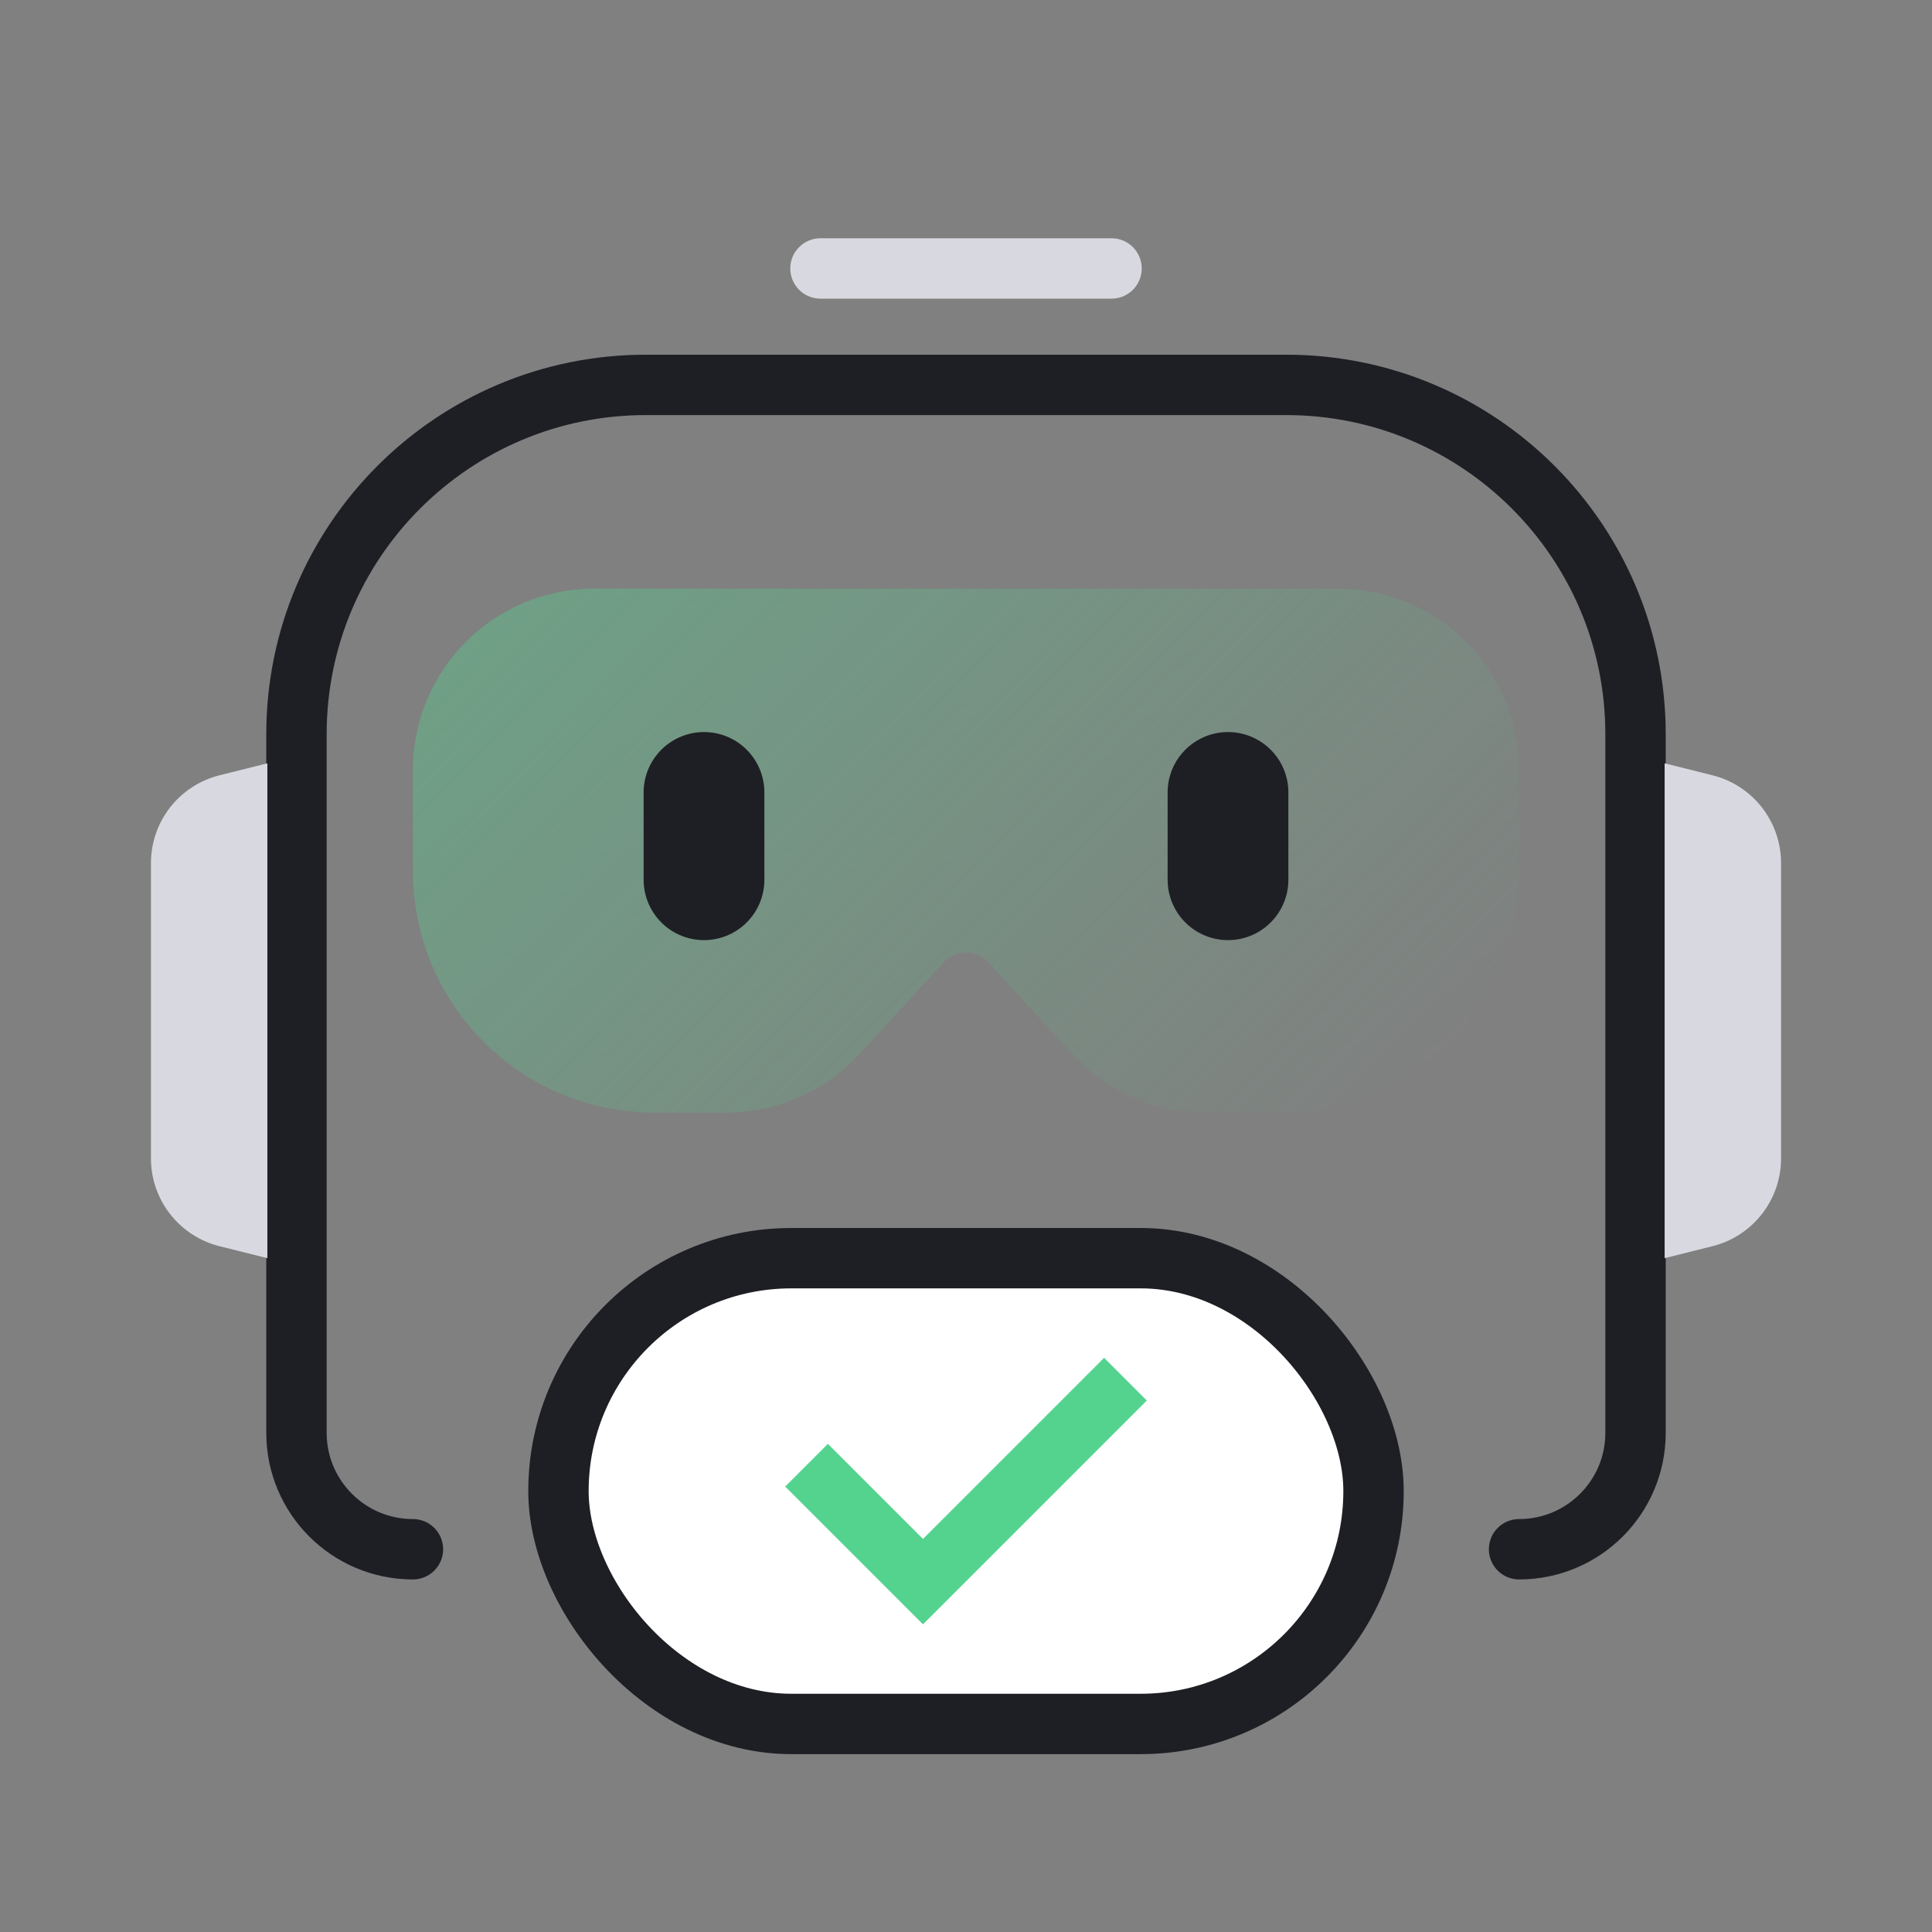 <svg width="64" height="64" viewBox="0 0 64 64" fill="none" xmlns="http://www.w3.org/2000/svg">
<rect x="0" y="0" width="64" height="64" fill="#808080" stroke="none"/>
<path d="M13.679 51.321C11.548 51.321 9.821 49.594 9.821 47.464V24.321C9.821 17.931 15.002 12.75 21.393 12.75H42.607C48.998 12.75 54.179 17.931 54.179 24.321V47.464C54.179 49.594 52.452 51.321 50.321 51.321" stroke="#1E1F24" stroke-width="2" stroke-linecap="round"/>
<rect x="18.5" y="41.679" width="27" height="15.429" rx="7.714" fill="white" stroke="#1E1F24" stroke-width="2"/>
<path d="M36.575 46.394L30.575 52.394L27.425 49.244" stroke="#54D38F" stroke-width="2" stroke-linecap="square"/>
<path d="M44.321 19.5H19.679C16.365 19.5 13.679 22.186 13.679 25.5V28.857C13.679 33.275 17.26 36.857 21.679 36.857H24.057C25.739 36.857 27.343 36.151 28.48 34.911L31.263 31.876C31.659 31.443 32.341 31.443 32.737 31.876L35.52 34.911C36.657 36.151 38.261 36.857 39.943 36.857H42.321C46.74 36.857 50.321 33.275 50.321 28.857V25.5C50.321 22.186 47.635 19.5 44.321 19.5Z" fill="url(#paint0_linear_199_6122)" fill-opacity="0.4"/>
<path d="M23.321 26.25V29.143" stroke="#1E1F24" stroke-width="4" stroke-linecap="round"/>
<path d="M40.679 26.25V29.143" stroke="#1E1F24" stroke-width="4" stroke-linecap="round"/>
<path d="M5 28.592C5 27.216 5.937 26.016 7.272 25.682L8.857 25.286V41.678L7.272 41.282C5.937 40.948 5 39.748 5 38.372V28.592Z" fill="#D8D9E0"/>
<path d="M55.143 25.286L56.728 25.682C58.063 26.016 59 27.216 59 28.592V38.372C59 39.748 58.063 40.948 56.728 41.282L55.143 41.678V25.286Z" fill="#D8D9E0"/>
<path d="M27.179 8.893H36.821" stroke="#D8D9E0" stroke-width="2" stroke-linecap="round"/>
<defs>
<linearGradient id="paint0_linear_199_6122" x1="45.5" y1="37.821" x2="21.393" y2="13.232" gradientUnits="userSpaceOnUse">
<stop stop-color="#54D38F" stop-opacity="0"/>
<stop offset="1" stop-color="#54D38F"/>
</linearGradient>
</defs>
</svg>
